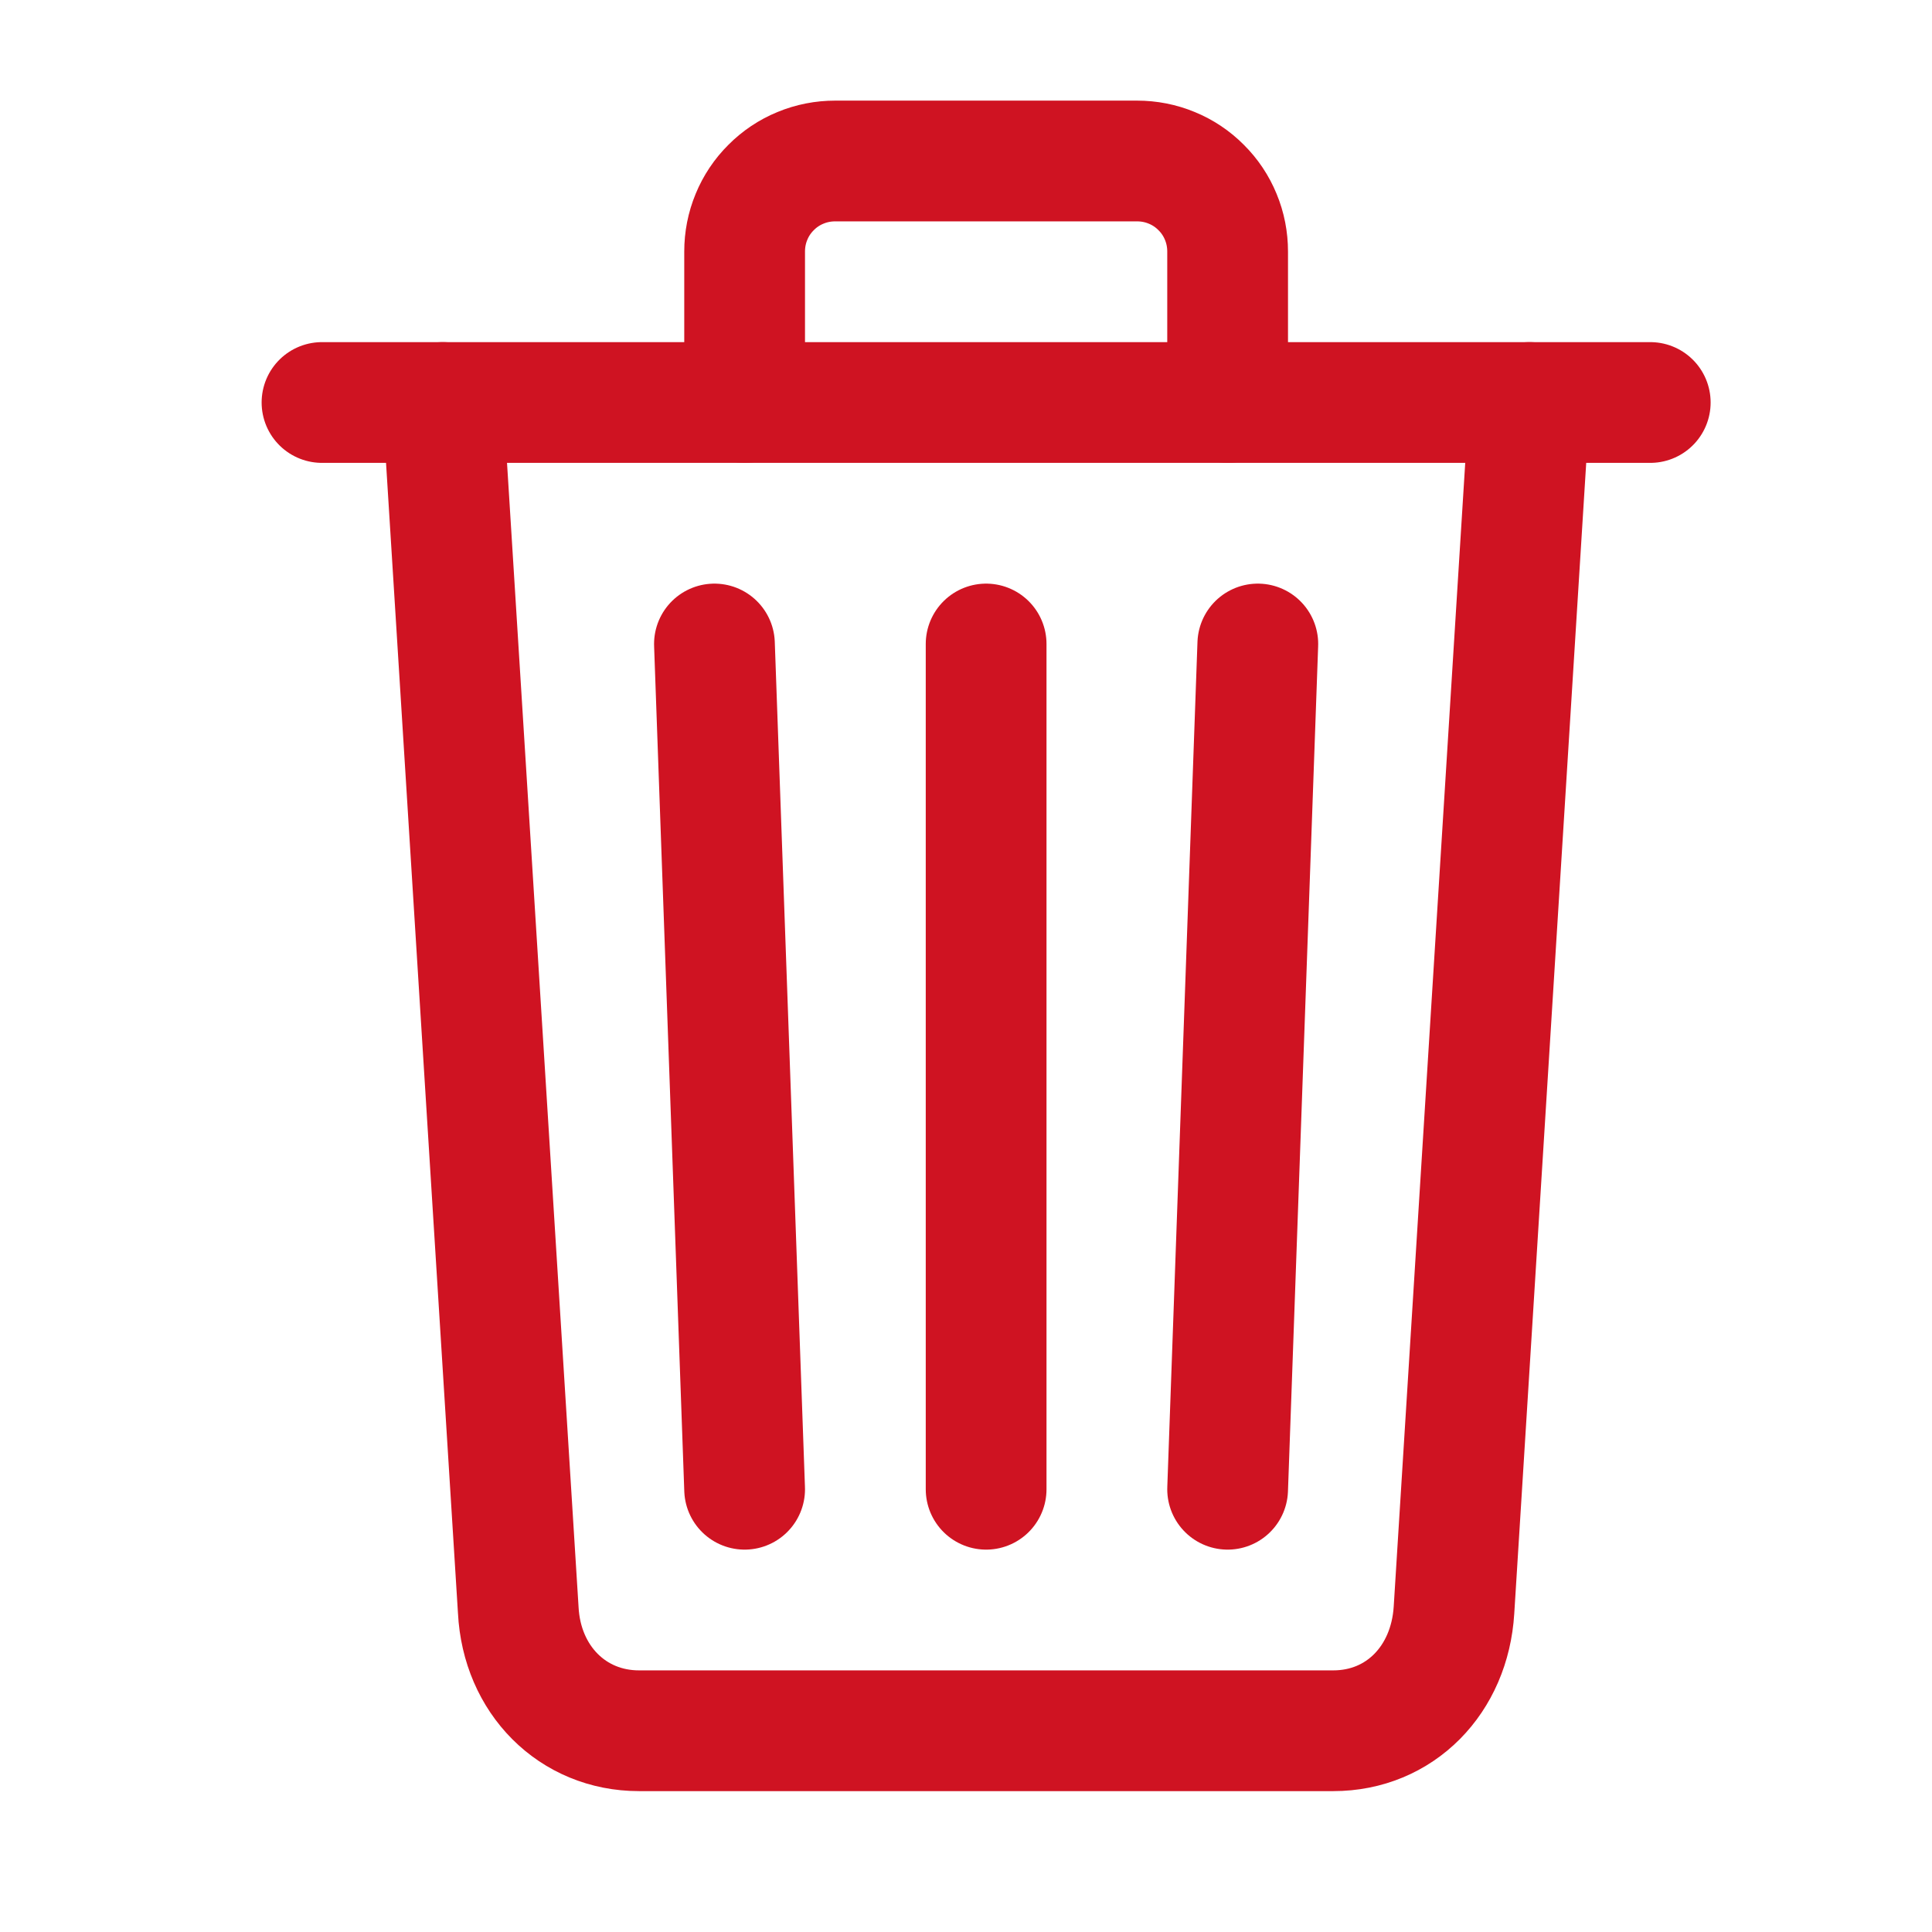 <svg width="24" height="24" viewBox="0 0 24 24" fill="none" xmlns="http://www.w3.org/2000/svg">
<path d="M5.5 5L6.438 20C6.482 20.867 7.112 21.5 7.938 21.5H16.562C17.391 21.5 18.009 20.867 18.062 20L19 5" stroke="#CF1322" stroke-width="1.5" stroke-linecap="round" stroke-linejoin="round"/>
<path d="M4 5H20.5" stroke="#CF1322" stroke-width="1.5" stroke-miterlimit="10" stroke-linecap="round"/>
<path d="M9.25 5V3.125C9.25 2.977 9.278 2.831 9.335 2.694C9.391 2.557 9.474 2.433 9.579 2.329C9.683 2.224 9.807 2.141 9.944 2.085C10.081 2.028 10.227 2 10.375 2H14.125C14.273 2 14.419 2.028 14.556 2.085C14.693 2.141 14.817 2.224 14.921 2.329C15.026 2.433 15.109 2.557 15.165 2.694C15.222 2.831 15.25 2.977 15.25 3.125V5M12.25 8V18.5M8.875 8L9.25 18.5M15.625 8L15.25 18.5" stroke="#CF1322" stroke-width="1.5" stroke-linecap="round" stroke-linejoin="round"/>
</svg>

